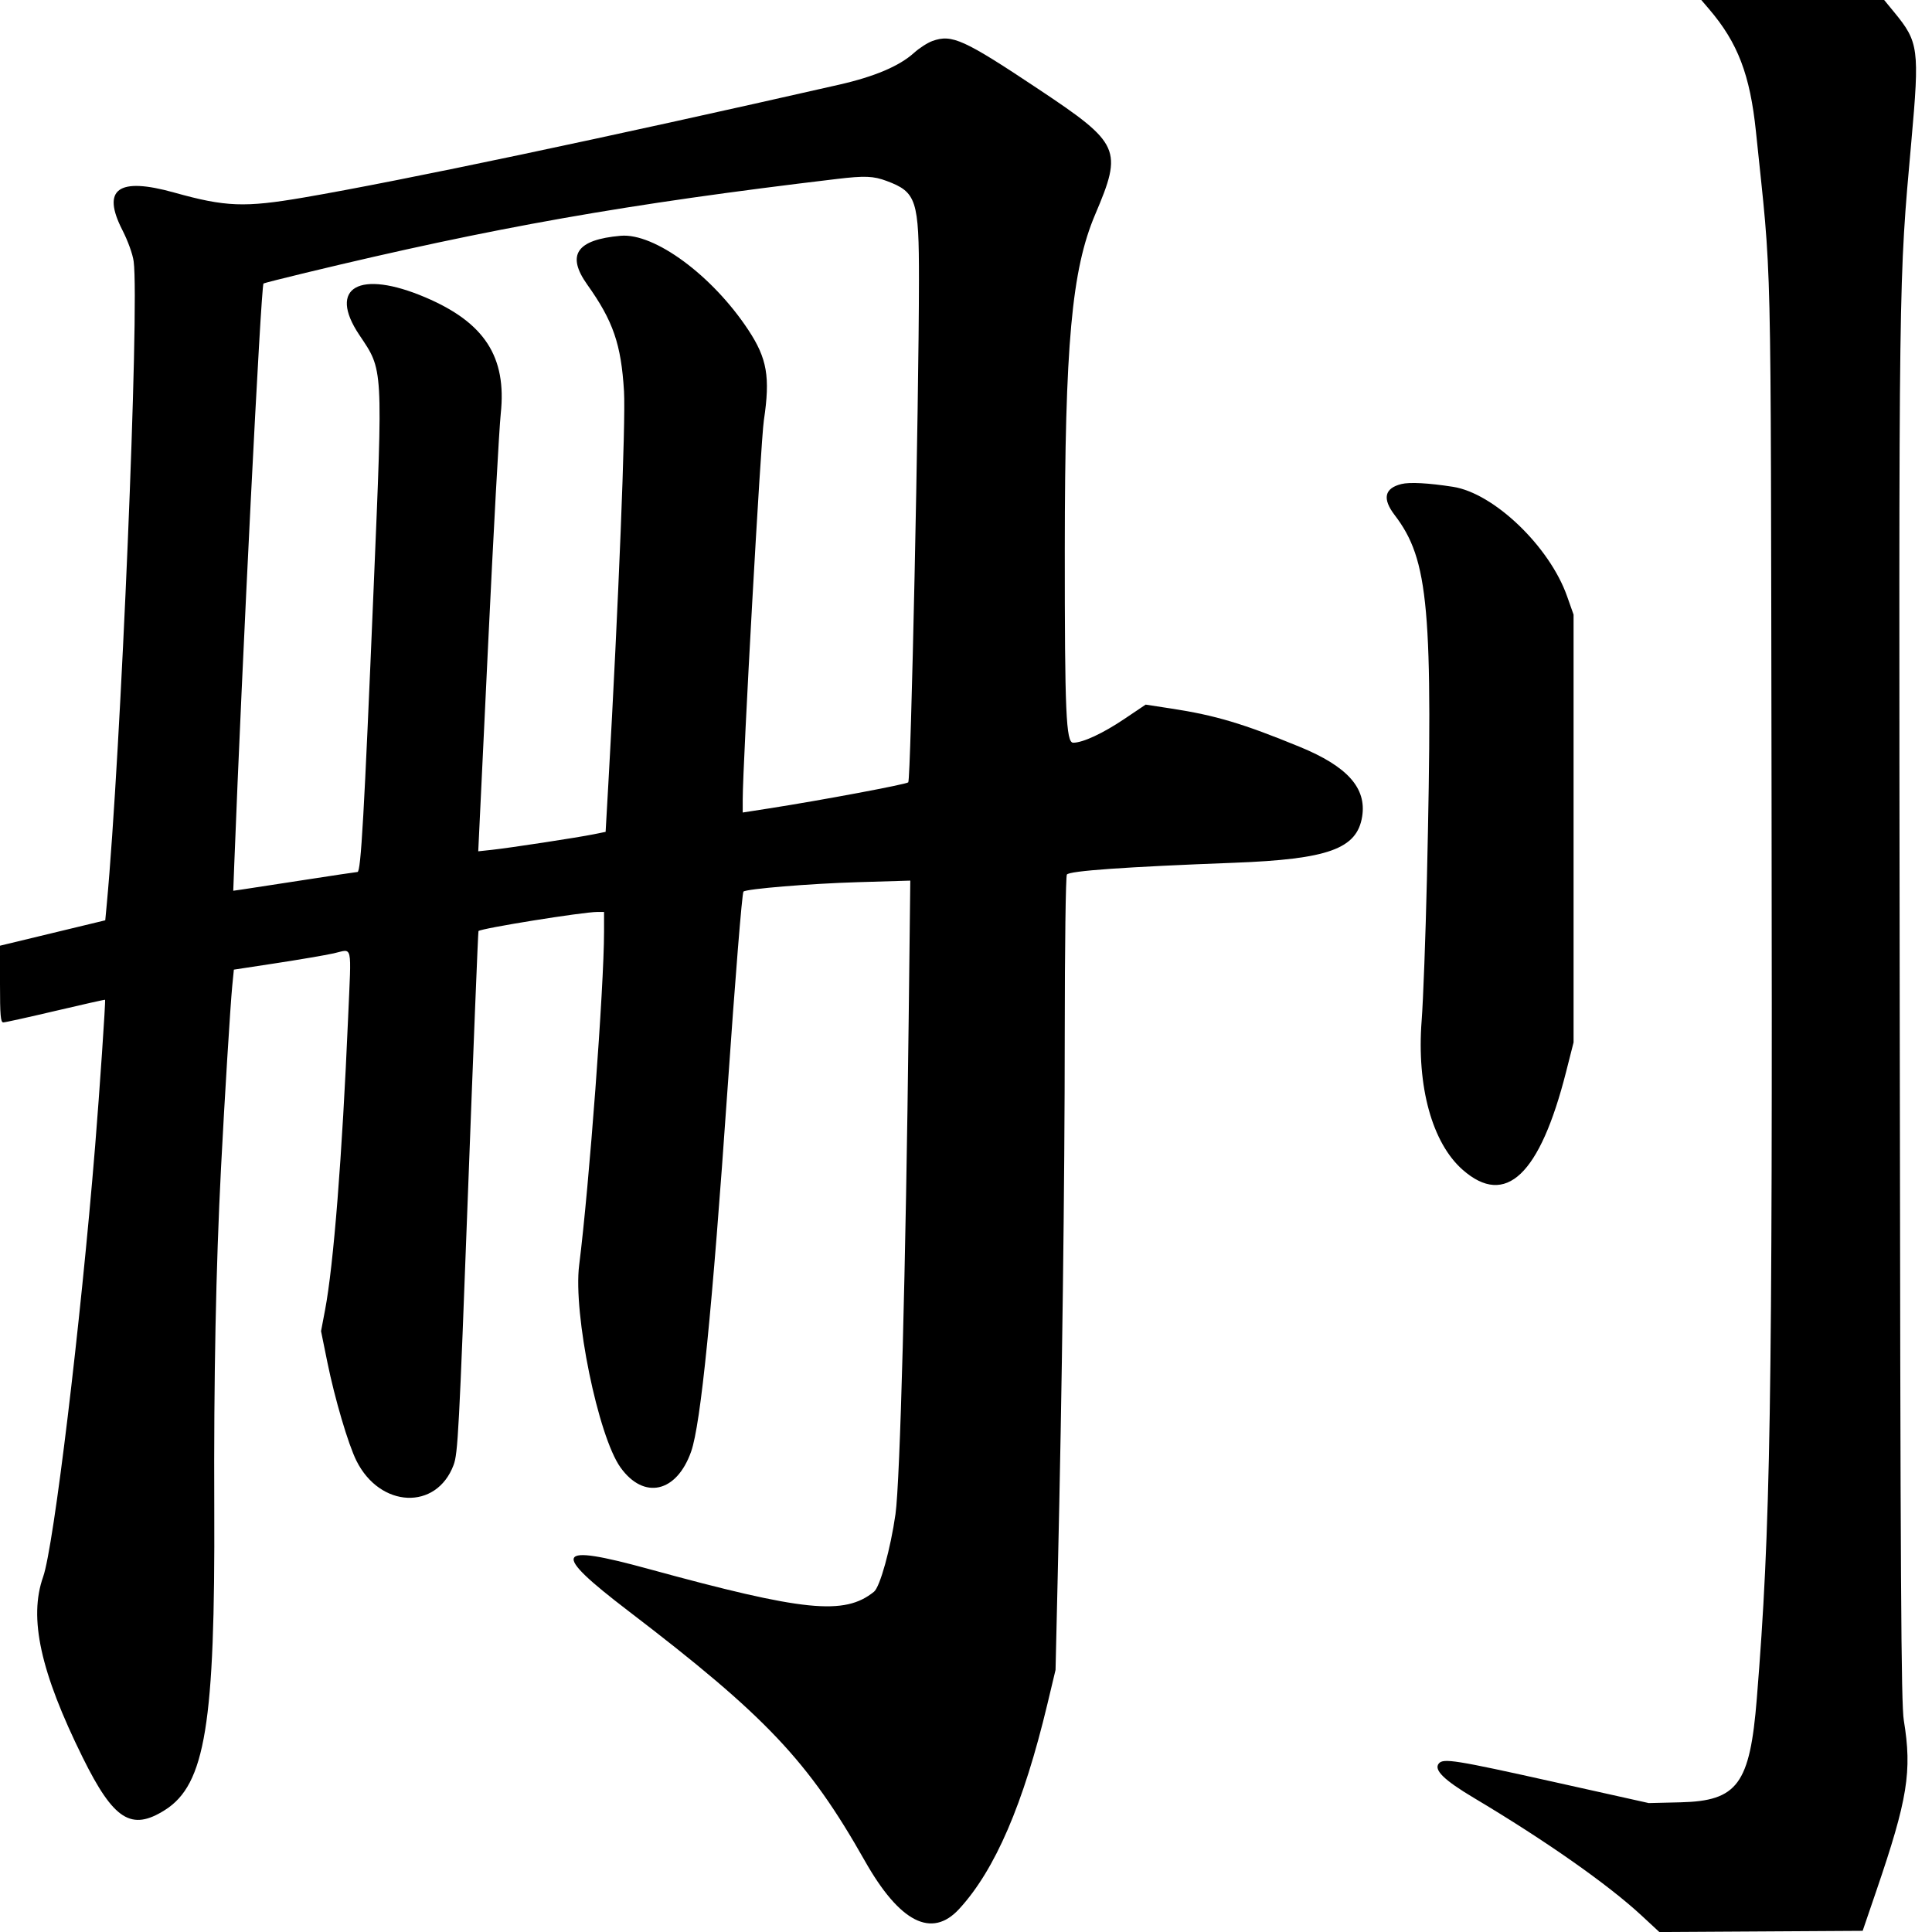 <svg id="svg" xmlns="http://www.w3.org/2000/svg" xmlns:xlink="http://www.w3.org/1999/xlink" width="400" height="400" viewBox="0, 0, 400,400"><g id="svgg"><path id="path0" d="M353.855 1.894 C 359.794 8.841,362.335 15.486,363.550 27.251 C 366.888 59.553,366.588 46.767,366.781 164.964 C 366.987 291.745,366.586 316.295,363.727 351.702 C 362.299 369.400,359.745 372.867,347.932 373.150 L 341.363 373.308 321.534 368.892 C 301.337 364.395,298.818 363.992,297.890 365.111 C 296.798 366.427,298.959 368.545,305.160 372.240 C 319.961 381.058,332.915 390.146,339.850 396.576 L 343.554 400.010 364.599 399.884 L 385.645 399.757 388.472 391.484 C 394.967 372.483,395.895 366.736,394.167 356.204 C 393.601 352.751,393.460 328.473,393.316 209.246 C 393.130 54.813,393.074 58.950,395.732 29.197 C 397.435 10.126,397.246 8.700,392.195 2.555 L 390.096 0.000 371.166 -0.000 L 352.236 -0.000 353.855 1.894 M193.067 8.480 C 192.064 8.838,190.340 9.946,189.237 10.943 C 186.206 13.682,181.078 15.859,173.723 17.532 C 125.526 28.492,83.240 37.405,62.882 40.895 C 50.633 42.994,46.711 42.843,36.047 39.861 C 24.446 36.617,20.990 39.132,25.343 47.649 C 26.491 49.896,27.473 52.621,27.673 54.112 C 28.907 63.335,25.021 156.106,22.091 187.362 L 21.793 190.539 10.897 193.168 L 0.000 195.796 0.000 203.738 C 0.000 210.230,0.125 211.679,0.683 211.679 C 1.059 211.679,5.931 210.602,11.510 209.286 C 17.089 207.970,21.699 206.938,21.754 206.994 C 21.894 207.133,20.606 226.098,19.701 237.226 C 16.706 274.037,11.128 320.262,8.934 326.455 C 5.914 334.976,8.357 346.136,17.126 363.878 C 23.529 376.832,27.186 379.162,34.166 374.735 C 42.501 369.450,44.548 356.902,44.362 312.249 C 44.249 285.340,44.704 262.372,45.757 241.849 C 46.470 227.951,47.702 207.976,48.085 204.112 L 48.418 200.754 57.178 199.416 C 61.995 198.681,67.360 197.764,69.100 197.379 C 73.093 196.496,72.750 194.976,72.079 210.580 C 70.834 239.539,69.069 261.912,67.293 271.255 L 66.468 275.600 67.772 282.015 C 69.314 289.598,72.093 299.022,73.793 302.433 C 78.689 312.251,90.376 312.760,93.912 303.309 C 94.802 300.931,95.036 296.495,96.894 246.836 C 98.003 217.196,98.979 192.865,99.063 192.769 C 99.552 192.207,120.686 188.808,123.693 188.808 L 125.061 188.808 125.061 192.905 C 125.061 204.332,121.994 245.431,119.909 261.938 C 118.642 271.973,123.834 297.369,128.475 303.831 C 133.320 310.578,140.101 309.040,143.097 300.515 C 145.085 294.857,147.452 271.277,150.621 225.547 C 152.218 202.492,153.639 184.885,153.925 184.599 C 154.492 184.032,167.706 182.941,177.566 182.647 L 188.466 182.322 188.136 210.748 C 187.536 262.363,186.354 306.776,185.400 313.491 C 184.381 320.668,182.197 328.548,180.947 329.557 C 174.823 334.498,166.511 333.657,134.284 324.835 C 114.776 319.495,113.961 321.199,130.115 333.547 C 158.598 355.320,167.339 364.558,179.050 385.262 C 186.263 398.014,192.907 401.405,198.582 395.233 C 206.039 387.124,211.906 373.498,216.853 352.798 L 218.539 345.742 218.990 326.277 C 219.900 286.964,220.438 245.466,220.445 214.009 C 220.450 196.048,220.645 181.449,220.885 181.069 C 221.373 180.298,233.086 179.472,255.474 178.628 C 275.004 177.891,280.949 175.749,282.019 169.063 C 282.964 163.150,278.960 158.675,269.100 154.627 C 257.364 149.808,251.637 148.100,242.540 146.703 L 237.193 145.883 232.830 148.821 C 228.362 151.830,224.193 153.771,222.199 153.771 C 220.708 153.771,220.437 147.532,220.453 113.625 C 220.474 71.289,221.880 55.838,226.751 44.390 C 232.477 30.934,231.938 29.734,215.129 18.534 C 199.550 8.155,197.106 7.041,193.067 8.480 M183.590 37.471 C 189.751 39.776,190.270 41.375,190.260 58.014 C 190.245 83.638,188.589 161.363,188.045 161.976 C 187.686 162.381,169.942 165.704,159.246 167.369 L 153.771 168.222 153.773 165.498 C 153.778 158.005,157.492 91.431,158.151 87.011 C 159.491 78.038,158.831 74.220,154.916 68.293 C 147.476 57.031,135.502 48.201,128.502 48.816 C 119.364 49.618,117.207 52.778,121.594 58.937 C 126.950 66.458,128.609 71.278,129.194 81.022 C 129.566 87.227,128.049 125.273,125.958 162.148 L 125.387 172.227 122.912 172.730 C 119.641 173.395,105.644 175.536,101.940 175.938 L 99.015 176.255 101.045 133.748 C 102.162 110.369,103.345 88.723,103.675 85.645 C 104.932 73.888,100.331 66.785,88.078 61.570 C 74.389 55.744,67.792 59.478,74.379 69.326 C 79.376 76.797,79.296 75.401,77.361 121.655 C 75.383 168.963,74.725 180.535,74.014 180.535 C 73.806 180.535,68.728 181.296,62.730 182.226 C 56.732 183.156,51.030 184.030,50.059 184.169 L 48.293 184.421 48.492 179.193 C 50.086 137.513,54.030 59.133,54.556 58.696 C 54.660 58.609,58.577 57.614,63.260 56.485 C 102.343 47.059,129.563 42.250,173.236 37.056 C 179.058 36.364,180.819 36.434,183.590 37.471 M290.149 100.214 C 286.631 101.087,286.157 103.242,288.739 106.624 C 295.833 115.914,296.721 125.922,295.427 181.972 C 295.151 193.895,294.661 207.097,294.336 211.310 C 293.287 224.938,296.512 236.651,302.843 242.205 C 311.732 250.002,318.816 243.281,324.246 221.898 L 325.791 215.815 325.791 171.533 L 325.791 127.251 324.434 123.415 C 320.797 113.128,309.296 102.106,300.826 100.789 C 295.722 99.996,291.868 99.788,290.149 100.214 " stroke="none" fill="#000000" fill-rule="evenodd"></path></g></svg>